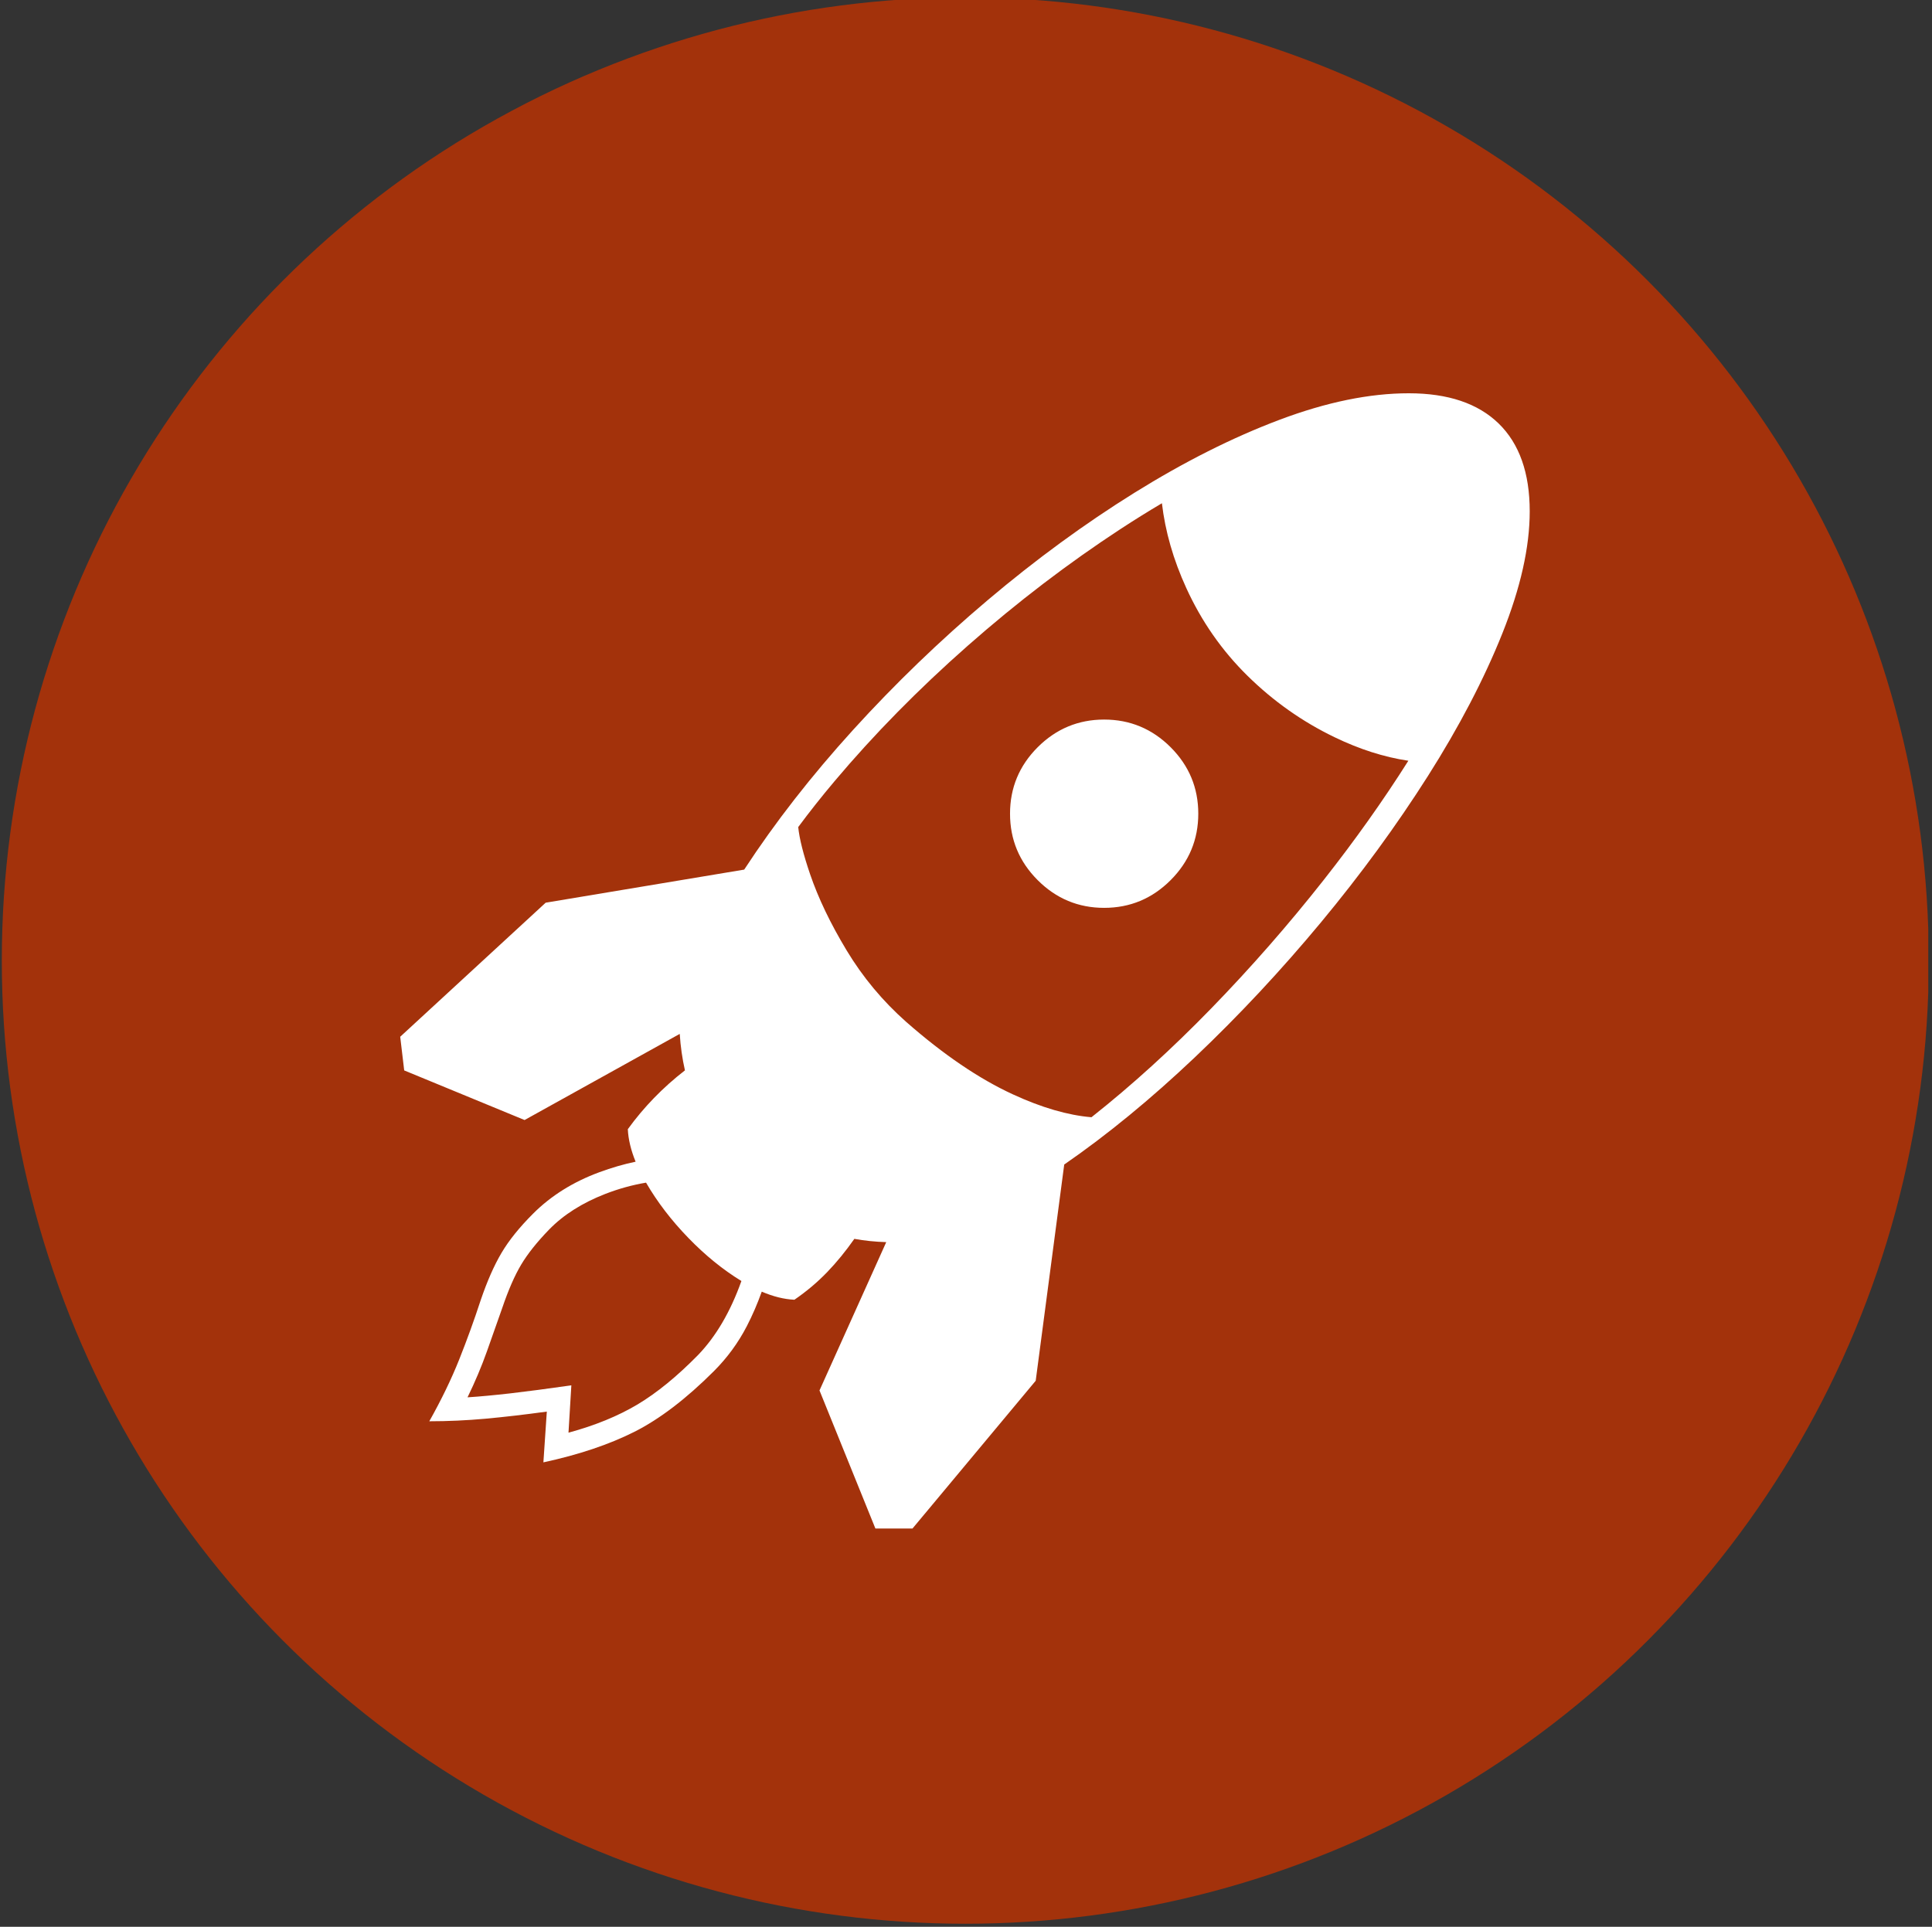 <?xml version="1.0" encoding="UTF-8" standalone="no"?>
<!DOCTYPE svg PUBLIC "-//W3C//DTD SVG 1.1//EN" "http://www.w3.org/Graphics/SVG/1.1/DTD/svg11.dtd">
<svg width="100%" height="100%" viewBox="0 0 401 400" version="1.1" xmlns="http://www.w3.org/2000/svg" xmlns:xlink="http://www.w3.org/1999/xlink" xml:space="preserve" xmlns:serif="http://www.serif.com/" style="fill-rule:evenodd;clip-rule:evenodd;stroke-linejoin:round;stroke-miterlimit:2;">
    <rect x="0" y="0" width="401" height="400" fill="#333333" stroke="none"/>
    <g transform="matrix(1,0,0,1,-46,-3536)">
        <g transform="matrix(1.465,0,0,1.465,-303.667,3012)">
            <g id="Scifi" transform="matrix(0.679,0,0,0.73,192.743,-1921)">
                <rect x="68" y="3121" width="402" height="374" style="fill:none;"/>
                <clipPath id="_clip1">
                    <rect x="68" y="3121" width="402" height="374"/>
                </clipPath>
                <g clip-path="url(#_clip1)">
                    <g id="Scifi1" serif:id="Scifi" transform="matrix(1.714,0,0,1.594,-87.832,2982.33)">
                        <circle cx="208.227" cy="204.273" r="117.292" style="fill:rgb(163,50,11);"/>
                    </g>
                    <g transform="matrix(1.005,0,0,0.935,21.435,-185.16)">
                        <path d="M188.205,3758.78C187.642,3756.3 187.279,3753.76 187.115,3751.16L154.9,3769.04L129.909,3758.74L129.08,3751.75L159.282,3723.92L200.498,3717.05C206.894,3707.26 214.434,3697.59 223.12,3688.03C231.805,3678.48 241.122,3669.5 251.071,3661.09C261.02,3652.68 271.166,3645.26 281.509,3638.82C291.853,3632.39 301.9,3627.33 311.652,3623.66C321.403,3619.99 330.345,3618.16 338.478,3618.16C346.61,3618.16 352.828,3620.25 357.132,3624.43C361.435,3628.62 363.586,3634.7 363.586,3642.67C363.586,3650.09 361.691,3658.54 357.901,3668.02C354.111,3677.49 348.959,3687.36 342.445,3697.63C335.931,3707.89 328.529,3718.02 320.238,3728.01C311.948,3737.99 303.223,3747.33 294.064,3756.02C284.904,3764.7 275.864,3772.12 266.941,3778.28L261.02,3823.17L235.437,3853.85L227.739,3853.85L216.132,3825.18L229.989,3794.39C227.717,3794.32 225.51,3794.1 223.367,3793.71C221.583,3796.26 219.704,3798.56 217.731,3800.61C215.717,3802.7 213.447,3804.62 210.921,3806.35C208.784,3806.25 206.525,3805.69 204.144,3804.67C203.233,3807.21 202.196,3809.61 201.031,3811.86C199.254,3815.29 196.984,3818.39 194.221,3821.16C188.457,3826.92 182.95,3831.12 177.699,3833.77C172.448,3836.41 166.151,3838.53 158.808,3840.11L159.519,3829.57C154.939,3830.2 150.695,3830.69 146.787,3831.05C142.878,3831.4 138.99,3831.58 135.121,3831.58C137.647,3827.08 139.72,3822.8 141.339,3818.73C142.957,3814.66 144.438,3810.58 145.78,3806.47C147.122,3802.52 148.563,3799.25 150.103,3796.64C151.643,3794.03 153.834,3791.31 156.676,3788.47C160.387,3784.76 164.967,3781.89 170.415,3779.88C172.962,3778.94 175.475,3778.21 177.954,3777.69C176.976,3775.3 176.437,3773.05 176.337,3770.94C179.653,3766.36 183.601,3762.29 188.181,3758.74L188.205,3758.78ZM180.119,3782.04C182.44,3786.04 185.364,3789.86 188.891,3793.5C192.395,3797.12 196.071,3800.11 199.919,3802.46C197.644,3808.84 194.639,3813.97 190.905,3817.84C186.562,3822.26 182.377,3825.68 178.35,3828.09C174.323,3830.49 169.546,3832.45 164.019,3833.95L164.611,3824.12C159.637,3824.83 155.433,3825.38 151.998,3825.78C148.563,3826.17 145.583,3826.45 143.056,3826.61C144.635,3823.37 145.977,3820.19 147.083,3817.07C148.188,3813.95 149.254,3810.93 150.281,3808.01C151.544,3804.3 152.847,3801.32 154.189,3799.07C155.531,3796.82 157.466,3794.39 159.992,3791.78C162.993,3788.7 166.882,3786.24 171.659,3784.38C174.445,3783.3 177.265,3782.52 180.119,3782.04ZM287.224,3640.99C284.414,3642.65 281.581,3644.42 278.726,3646.28C267.79,3653.43 257.19,3661.52 246.925,3670.56C236.661,3679.6 227.423,3689 219.211,3698.75C216.533,3701.93 214.034,3705.09 211.713,3708.22C211.962,3710.66 212.784,3713.91 214.178,3718C215.875,3722.97 218.402,3728.24 221.758,3733.81C225.113,3739.38 229.239,3744.33 234.134,3748.67C241.872,3755.46 249.255,3760.48 256.282,3763.71C262.264,3766.47 267.702,3768.05 272.597,3768.46L272.686,3768.39C281.016,3761.8 289.287,3754.28 297.498,3745.83C305.71,3737.38 313.487,3728.5 320.83,3719.18C327.314,3710.95 333.167,3702.71 338.389,3694.45C333.357,3693.7 328.254,3692.07 323.081,3689.57C316.369,3686.34 310.329,3682.07 304.96,3676.78C299.67,3671.57 295.445,3665.51 292.287,3658.6C289.596,3652.72 287.908,3646.84 287.224,3640.99ZM275.232,3724.99C269.863,3724.99 265.264,3723.07 261.434,3719.24C257.605,3715.41 255.69,3710.81 255.69,3705.44C255.69,3700.07 257.605,3695.47 261.434,3691.64C265.264,3687.82 269.863,3685.9 275.232,3685.9C280.601,3685.9 285.201,3687.82 289.03,3691.64C292.859,3695.47 294.774,3700.07 294.774,3705.44C294.774,3710.81 292.859,3715.41 289.03,3719.24C285.201,3723.07 280.601,3724.99 275.232,3724.99Z" style="fill:white;"/>
                    </g>
                </g>
            </g>
        </g>
    </g>
</svg>
